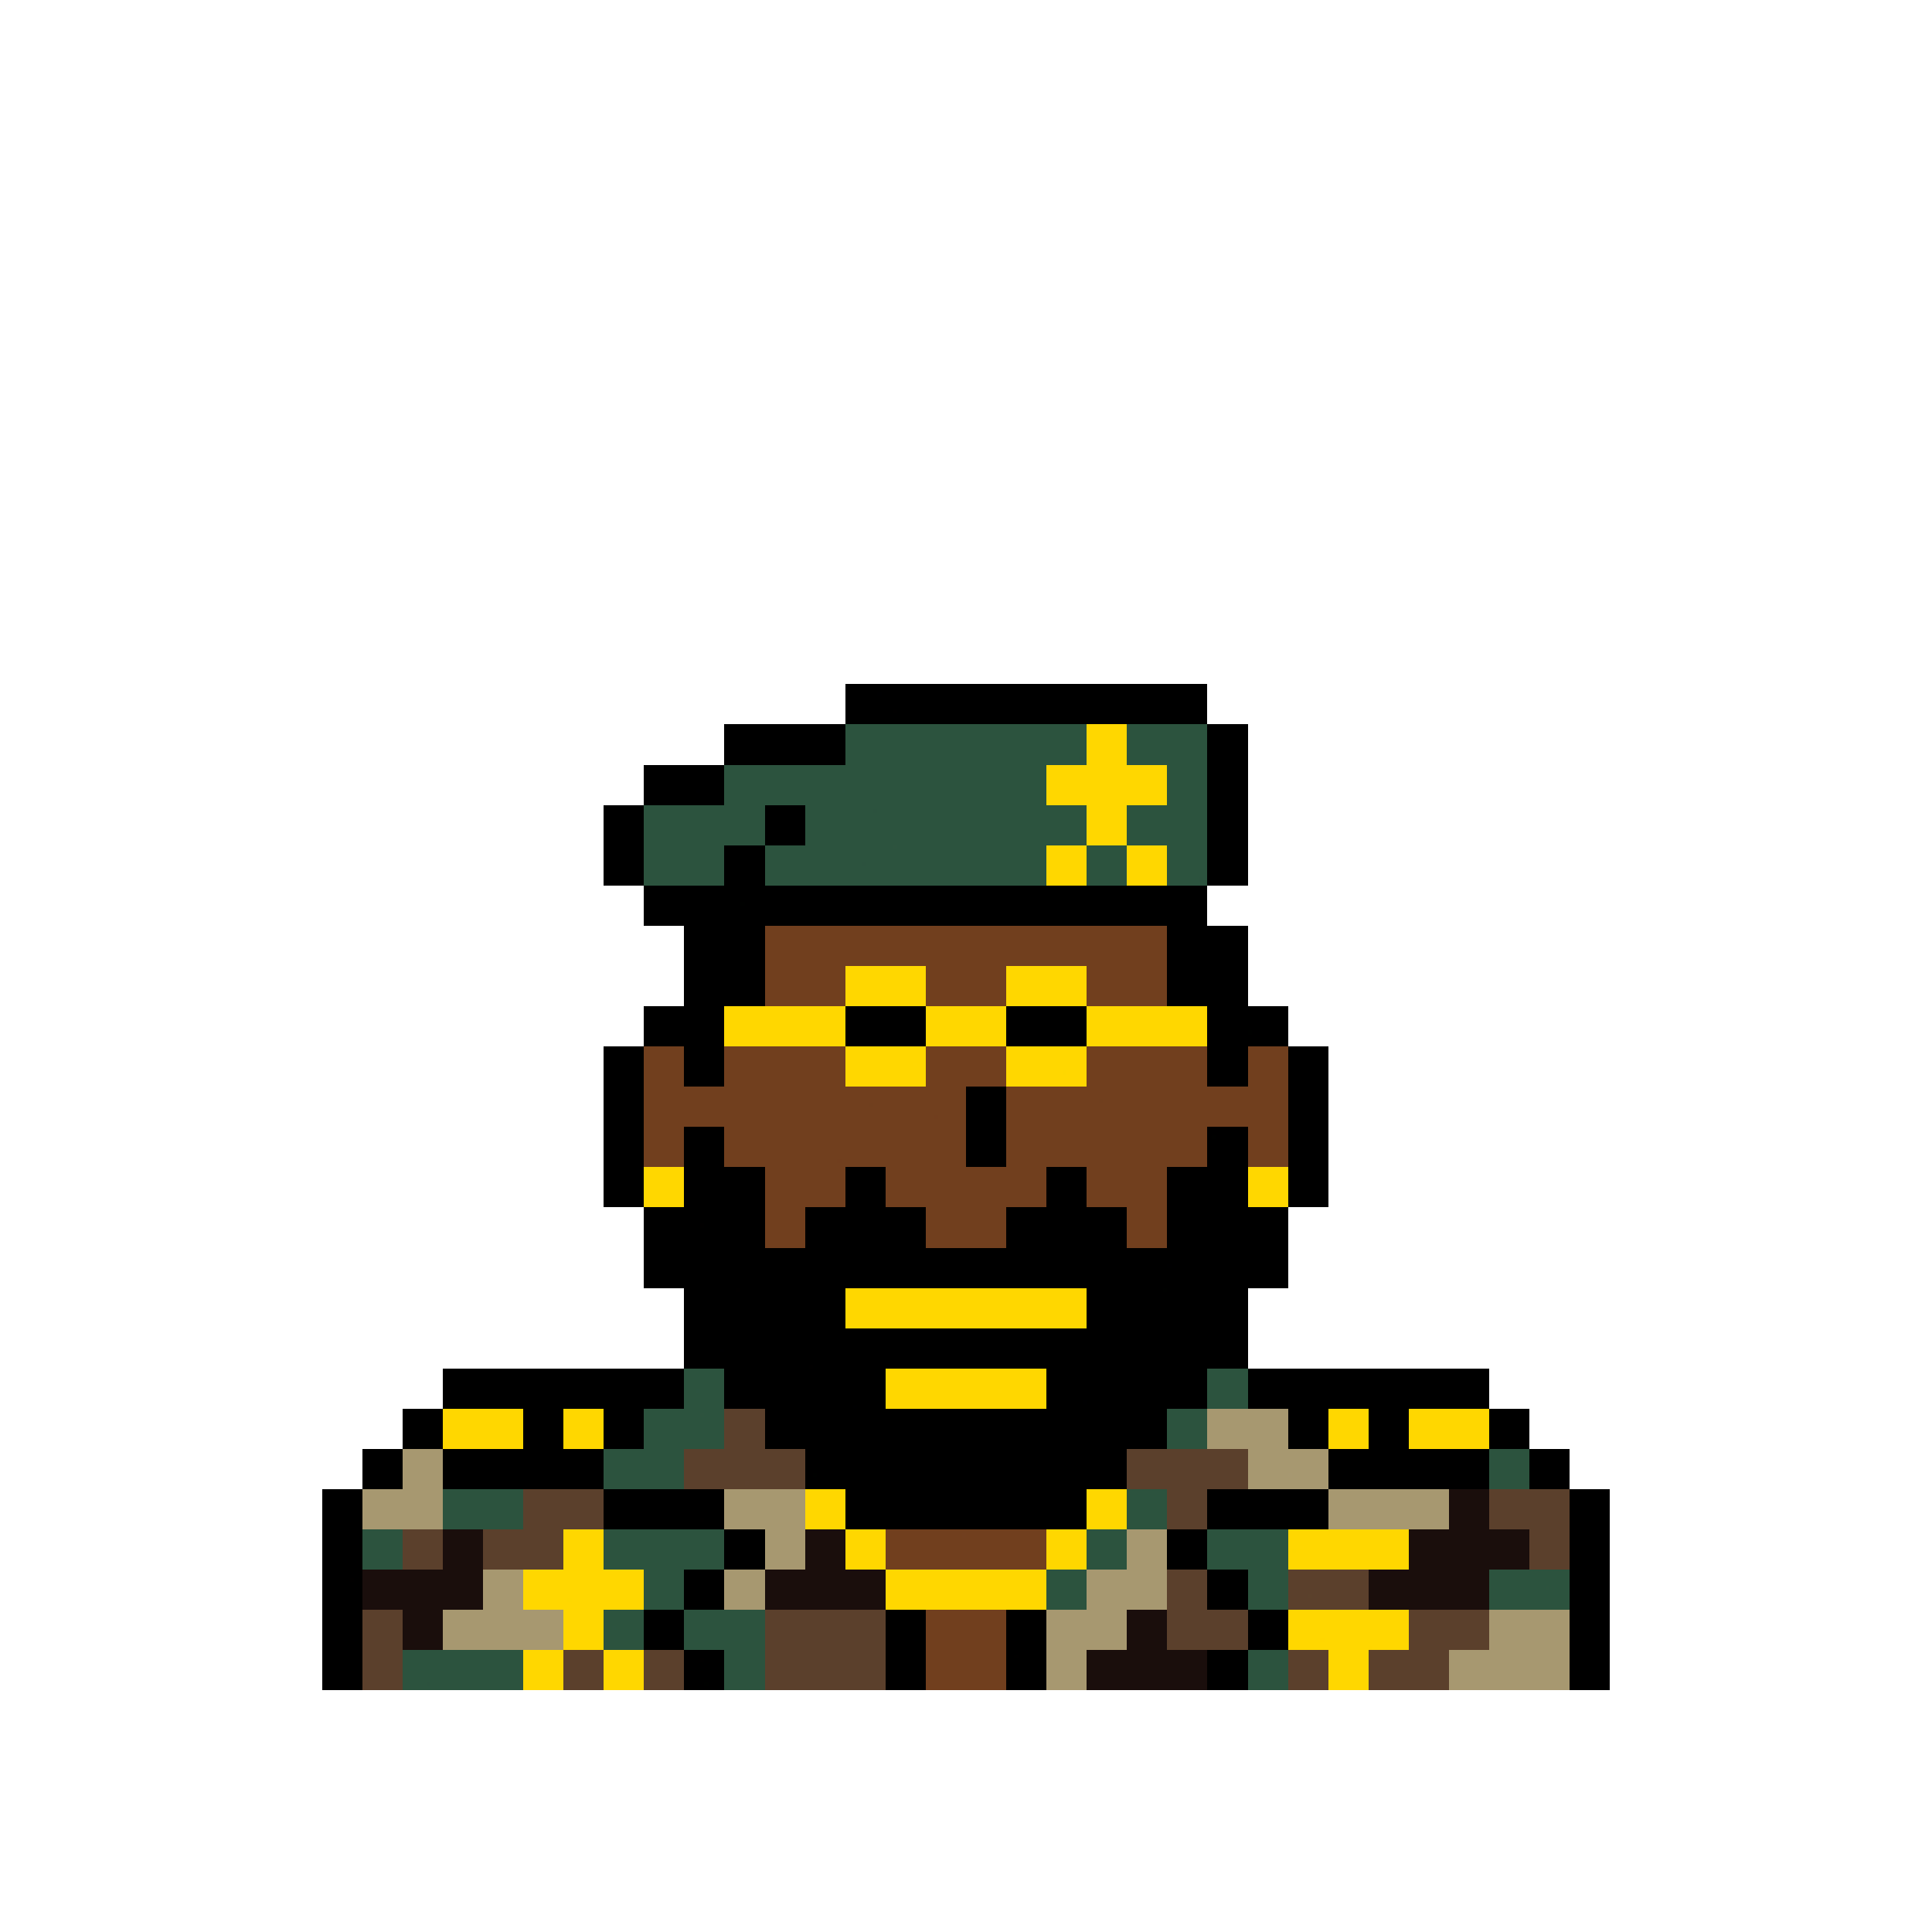 <svg xmlns="http://www.w3.org/2000/svg" viewBox="0 -0.5 480 480" shape-rendering="crispEdges">
<path stroke="#000000" d="M210 170h90M210 171h90M210 172h8M219 172h81M210 173h90M210 174h90M210 175h90M210 176h12M223 176h77M210 177h90M210 178h90M210 179h90M180 180h25M206 180h4M300 180h10M180 181h30M300 181h10M180 182h30M300 182h10M180 183h30M300 183h10M180 184h30M300 184h10M180 185h30M300 185h10M180 186h30M300 186h10M180 187h30M300 187h10M180 188h30M300 188h10M180 189h30M300 189h10M160 190h20M300 190h10M160 191h20M300 191h10M160 192h20M300 192h10M160 193h20M300 193h10M160 194h20M300 194h10M160 195h20M300 195h10M160 196h13M174 196h6M300 196h10M160 197h20M300 197h10M160 198h20M300 198h10M160 199h20M300 199h10M150 200h10M190 200h10M300 200h10M150 201h10M190 201h10M300 201h10M150 202h10M190 202h10M300 202h10M150 203h10M190 203h10M300 203h10M150 204h10M190 204h10M300 204h10M150 205h10M190 205h10M300 205h10M150 206h10M190 206h10M300 206h10M150 207h10M190 207h10M300 207h10M150 208h10M190 208h10M300 208h10M150 209h10M190 209h10M300 209h10M150 210h10M180 210h10M300 210h10M150 211h10M180 211h10M300 211h10M150 212h10M180 212h10M300 212h10M150 213h10M180 213h10M300 213h10M150 214h10M180 214h10M300 214h10M150 215h10M180 215h10M300 215h10M150 216h10M180 216h10M300 216h10M150 217h10M180 217h10M300 217h10M150 218h10M180 218h10M300 218h10M150 219h10M180 219h10M300 219h10M160 220h140M160 221h140M160 222h140M160 223h140M160 224h24M185 224h115M160 225h140M160 226h140M160 227h140M160 228h140M160 229h8M169 229h131M170 230h20M290 230h20M170 231h20M290 231h20M170 232h20M290 232h20M170 233h20M290 233h20M170 234h20M290 234h20M170 235h20M290 235h20M170 236h20M290 236h20M170 237h20M290 237h20M170 238h20M290 238h20M170 239h20M290 239h20M170 240h20M290 240h20M170 241h20M290 241h20M170 242h20M290 242h20M170 243h20M290 243h20M170 244h20M290 244h20M170 245h20M290 245h20M170 246h20M290 246h20M170 247h20M290 247h20M170 248h20M290 248h20M170 249h20M290 249h20M160 250h20M210 250h20M250 250h20M300 250h20M160 251h20M210 251h20M250 251h20M300 251h20M160 252h20M210 252h20M250 252h20M300 252h20M160 253h1M162 253h18M210 253h20M250 253h20M300 253h20M160 254h20M210 254h20M250 254h20M300 254h20M160 255h20M210 255h20M250 255h20M300 255h20M160 256h20M210 256h20M250 256h20M300 256h10M311 256h9M160 257h20M210 257h20M250 257h20M300 257h20M160 258h20M210 258h20M250 258h20M300 258h20M160 259h20M210 259h20M250 259h20M300 259h20M150 260h10M170 260h10M300 260h10M320 260h10M150 261h10M170 261h10M300 261h10M320 261h10M150 262h10M170 262h10M300 262h10M320 262h10M150 263h10M170 263h10M300 263h10M320 263h10M150 264h10M170 264h10M300 264h10M320 264h10M150 265h10M170 265h10M300 265h10M320 265h10M150 266h10M170 266h10M300 266h10M320 266h10M150 267h10M170 267h10M300 267h10M320 267h10M150 268h10M170 268h10M300 268h10M320 268h10M150 269h10M170 269h10M300 269h10M320 269h10M150 270h10M240 270h10M320 270h10M150 271h10M240 271h10M320 271h10M150 272h10M240 272h10M320 272h10M150 273h10M240 273h10M320 273h10M150 274h10M240 274h10M320 274h10M150 275h10M240 275h10M320 275h10M150 276h10M240 276h10M320 276h10M150 277h10M240 277h10M320 277h10M150 278h10M240 278h10M320 278h10M150 279h10M240 279h10M320 279h10M150 280h10M170 280h10M240 280h10M300 280h10M320 280h10M150 281h10M170 281h10M240 281h10M300 281h10M320 281h10M150 282h10M170 282h10M240 282h10M300 282h1M302 282h8M320 282h10M150 283h10M170 283h10M240 283h10M300 283h10M320 283h10M150 284h10M170 284h10M240 284h10M300 284h10M320 284h10M150 285h10M170 285h10M240 285h10M300 285h10M320 285h10M150 286h10M170 286h10M240 286h10M300 286h10M320 286h10M150 287h10M170 287h10M240 287h10M300 287h10M320 287h10M150 288h10M170 288h10M240 288h10M300 288h10M320 288h10M150 289h10M170 289h10M240 289h10M300 289h10M320 289h10M150 290h10M170 290h20M210 290h10M260 290h2M263 290h7M290 290h20M320 290h10M150 291h10M170 291h20M210 291h10M260 291h10M290 291h20M320 291h10M150 292h10M170 292h20M210 292h10M260 292h10M290 292h20M320 292h10M150 293h10M170 293h20M210 293h10M260 293h10M290 293h20M320 293h10M150 294h10M170 294h20M210 294h10M260 294h10M290 294h20M320 294h10M150 295h10M170 295h20M210 295h10M260 295h10M290 295h20M320 295h10M150 296h10M170 296h20M210 296h10M260 296h10M290 296h20M320 296h10M150 297h10M170 297h20M210 297h10M260 297h10M290 297h20M320 297h10M150 298h10M170 298h20M210 298h10M260 298h10M290 298h20M320 298h10M150 299h10M170 299h20M210 299h10M260 299h10M290 299h20M320 299h10M160 300h30M200 300h30M250 300h30M290 300h30M160 301h30M200 301h30M250 301h30M290 301h30M160 302h30M200 302h30M250 302h30M290 302h30M160 303h30M200 303h30M250 303h30M290 303h30M160 304h14M175 304h15M200 304h30M250 304h30M290 304h30M160 305h30M200 305h30M250 305h30M290 305h30M160 306h30M200 306h30M250 306h30M290 306h30M160 307h30M200 307h30M250 307h30M290 307h30M160 308h30M200 308h30M250 308h30M290 308h30M160 309h30M200 309h30M250 309h30M290 309h30M160 310h160M160 311h160M160 312h160M160 313h160M160 314h130M291 314h29M160 315h160M160 316h160M160 317h160M160 318h160M160 319h160M170 320h13M184 320h26M270 320h19M290 320h20M170 321h40M270 321h40M170 322h40M270 322h40M170 323h40M270 323h40M170 324h40M270 324h40M170 325h40M270 325h40M170 326h40M270 326h40M170 327h40M270 327h40M170 328h40M270 328h40M170 329h40M270 329h40M170 330h140M170 331h140M170 332h140M170 333h140M170 334h140M170 335h9M180 335h130M170 336h140M170 337h140M170 338h140M170 339h31M202 339h108M110 340h60M180 340h40M260 340h40M310 340h60M110 341h60M180 341h40M260 341h40M310 341h60M110 342h60M180 342h40M260 342h40M310 342h60M110 343h60M180 343h40M260 343h40M310 343h60M110 344h60M180 344h40M260 344h40M310 344h60M110 345h1M112 345h58M180 345h40M260 345h40M310 345h60M110 346h60M180 346h40M260 346h40M310 346h60M110 347h60M180 347h40M260 347h40M310 347h60M110 348h60M180 348h40M260 348h9M270 348h30M310 348h27M338 348h32M110 349h60M180 349h32M213 349h7M260 349h40M310 349h60M100 350h10M130 350h10M150 350h10M190 350h100M320 350h10M340 350h10M370 350h10M100 351h10M130 351h10M150 351h10M190 351h100M320 351h10M340 351h10M370 351h10M100 352h10M130 352h10M150 352h10M190 352h100M320 352h10M340 352h10M370 352h10M100 353h10M130 353h10M150 353h10M190 353h100M320 353h10M340 353h10M370 353h10M100 354h10M130 354h10M150 354h10M190 354h100M320 354h10M340 354h10M370 354h10M100 355h10M130 355h10M150 355h10M190 355h100M320 355h10M340 355h10M370 355h10M100 356h10M130 356h10M150 356h10M190 356h100M320 356h10M340 356h10M370 356h10M100 357h10M130 357h10M150 357h10M190 357h100M320 357h10M340 357h10M370 357h10M100 358h10M130 358h10M150 358h10M190 358h100M320 358h10M340 358h10M370 358h10M100 359h10M130 359h10M150 359h10M190 359h100M320 359h10M340 359h10M370 359h10M90 360h10M110 360h40M200 360h80M330 360h40M380 360h10M90 361h10M110 361h40M200 361h80M330 361h40M380 361h10M90 362h10M110 362h40M200 362h80M330 362h40M380 362h10M90 363h10M110 363h40M200 363h80M330 363h40M380 363h10M90 364h10M110 364h40M200 364h80M330 364h40M380 364h10M90 365h10M110 365h40M200 365h80M330 365h40M380 365h10M90 366h10M110 366h40M200 366h2M203 366h77M330 366h40M380 366h10M90 367h10M110 367h40M200 367h80M330 367h40M380 367h10M90 368h10M110 368h40M200 368h76M277 368h3M330 368h40M380 368h10M90 369h10M110 369h40M200 369h80M330 369h40M380 369h10M80 370h10M150 370h30M210 370h60M300 370h30M390 370h10M80 371h10M150 371h30M210 371h60M300 371h30M390 371h10M80 372h10M150 372h30M210 372h60M300 372h30M390 372h10M80 373h10M150 373h30M210 373h60M300 373h30M390 373h10M80 374h10M150 374h30M210 374h60M300 374h30M390 374h10M80 375h10M150 375h30M210 375h60M300 375h30M390 375h10M80 376h10M150 376h30M210 376h60M300 376h30M390 376h10M80 377h10M150 377h24M175 377h5M210 377h60M300 377h30M390 377h10M80 378h10M150 378h30M210 378h60M300 378h30M390 378h10M80 379h10M150 379h30M210 379h60M300 379h30M390 379h10M80 380h10M180 380h10M290 380h10M390 380h10M80 381h10M180 381h10M290 381h10M390 381h10M80 382h10M180 382h10M290 382h10M390 382h10M80 383h10M180 383h10M290 383h10M390 383h10M80 384h10M180 384h10M290 384h10M390 384h10M80 385h10M180 385h10M290 385h10M390 385h10M80 386h10M180 386h10M290 386h10M390 386h10M80 387h10M180 387h10M290 387h10M390 387h10M80 388h10M180 388h10M290 388h10M390 388h10M80 389h10M180 389h10M290 389h10M390 389h10M80 390h10M170 390h10M300 390h10M390 390h10M80 391h10M170 391h10M300 391h10M390 391h10M80 392h7M88 392h2M170 392h10M300 392h10M390 392h10M80 393h10M170 393h10M300 393h10M390 393h10M80 394h10M170 394h10M300 394h10M390 394h10M80 395h10M170 395h10M300 395h10M390 395h10M80 396h10M170 396h10M300 396h10M390 396h10M80 397h10M170 397h10M300 397h10M390 397h10M80 398h10M170 398h10M300 398h10M390 398h10M80 399h10M170 399h10M300 399h10M390 399h10M80 400h10M160 400h10M220 400h10M250 400h10M310 400h10M390 400h10M80 401h10M160 401h10M220 401h10M250 401h10M310 401h10M390 401h10M80 402h10M160 402h10M220 402h10M250 402h10M310 402h10M390 402h10M80 403h10M160 403h10M220 403h10M250 403h10M310 403h10M390 403h10M80 404h10M160 404h10M220 404h10M250 404h10M310 404h10M390 404h10M80 405h10M160 405h10M220 405h10M250 405h10M310 405h10M390 405h10M80 406h10M160 406h10M220 406h10M250 406h10M310 406h10M390 406h10M80 407h10M160 407h10M220 407h10M250 407h10M310 407h10M390 407h10M80 408h10M160 408h10M220 408h10M250 408h10M310 408h10M390 408h10M80 409h10M160 409h10M220 409h10M250 409h10M310 409h10M390 409h10M80 410h10M170 410h10M220 410h10M250 410h10M300 410h10M390 410h10M80 411h10M170 411h10M220 411h10M250 411h2M253 411h7M300 411h10M390 411h10M80 412h10M170 412h4M175 412h5M220 412h10M250 412h10M300 412h10M390 412h10M80 413h10M170 413h10M220 413h10M250 413h10M300 413h10M390 413h10M80 414h10M170 414h10M220 414h10M250 414h10M300 414h10M390 414h10M80 415h10M170 415h10M220 415h10M250 415h10M300 415h10M390 415h10M80 416h10M170 416h10M220 416h10M250 416h10M300 416h10M390 416h10M80 417h10M170 417h10M220 417h10M250 417h10M300 417h10M390 417h10M80 418h10M170 418h5M176 418h4M220 418h10M250 418h10M300 418h10M390 418h10M80 419h10M170 419h10M220 419h10M250 419h10M300 419h10M390 419h10" />
<path stroke="#000001" d="M218 172h1M173 196h1M161 253h1M290 314h1M179 335h1M269 348h1M212 349h1" />
<path stroke="#010000" d="M222 176h1M168 229h1M174 304h1M183 320h1M201 339h1M111 345h1M276 368h1M174 377h1M87 392h1M252 411h1M174 412h1" />
<path stroke="#000100" d="M205 180h1M184 224h1M310 256h1M301 282h1M262 290h1M289 320h1M337 348h1M202 366h1M175 418h1" />
<path stroke="#2c533e" d="M210 180h60M280 180h20M210 181h60M280 181h20M210 182h60M280 182h20M210 183h60M280 183h20M210 184h60M280 184h20M210 185h60M280 185h20M210 186h60M280 186h20M210 187h60M280 187h20M210 188h58M269 188h1M280 188h20M210 189h60M280 189h20M180 190h80M290 190h10M180 191h80M290 191h10M180 192h80M290 192h10M180 193h80M290 193h10M180 194h80M290 194h10M180 195h80M290 195h10M180 196h29M210 196h50M290 196h10M180 197h80M290 197h10M180 198h80M290 198h10M180 199h80M290 199h10M160 200h30M200 200h70M280 200h20M160 201h30M200 201h17M218 201h52M280 201h20M160 202h30M200 202h70M280 202h20M160 203h30M200 203h70M280 203h20M160 204h30M200 204h70M280 204h20M160 205h30M200 205h70M280 205h20M160 206h30M200 206h70M280 206h20M160 207h30M200 207h70M280 207h20M160 208h30M200 208h70M280 208h20M160 209h30M200 209h70M280 209h20M160 210h20M190 210h32M223 210h37M270 210h10M290 210h10M160 211h20M190 211h70M270 211h10M290 211h10M160 212h20M190 212h70M270 212h10M290 212h10M160 213h20M190 213h70M270 213h10M290 213h10M160 214h20M190 214h24M215 214h45M270 214h10M290 214h10M160 215h20M190 215h70M270 215h10M290 215h10M160 216h20M190 216h70M270 216h10M290 216h10M160 217h20M190 217h70M270 217h10M290 217h10M160 218h20M190 218h70M270 218h10M290 218h8M299 218h1M160 219h20M190 219h70M270 219h10M290 219h10M170 340h10M300 340h10M170 341h10M300 341h10M170 342h10M300 342h10M170 343h10M300 343h10M170 344h10M300 344h10M170 345h3M174 345h6M300 345h10M170 346h10M300 346h10M170 347h10M300 347h10M170 348h10M300 348h10M170 349h10M300 349h10M160 350h20M290 350h10M160 351h14M175 351h5M290 351h10M160 352h20M290 352h10M160 353h20M290 353h10M160 354h20M290 354h10M160 355h20M290 355h10M160 356h20M290 356h10M160 357h20M290 357h10M160 358h20M290 358h10M160 359h20M290 359h10M150 360h20M370 360h10M150 361h20M370 361h10M150 362h20M370 362h10M150 363h20M370 363h10M150 364h20M370 364h10M150 365h20M370 365h10M150 366h20M370 366h10M150 367h20M370 367h10M150 368h20M370 368h9M150 369h20M370 369h10M110 370h20M280 370h10M110 371h20M280 371h10M110 372h20M280 372h10M110 373h20M280 373h10M110 374h20M280 374h10M110 375h20M280 375h10M110 376h20M280 376h10M110 377h20M280 377h10M110 378h20M280 378h10M110 379h20M280 379h10M90 380h10M150 380h30M270 380h10M300 380h20M90 381h10M150 381h30M270 381h10M300 381h20M90 382h10M150 382h30M270 382h10M300 382h20M90 383h10M150 383h30M270 383h10M300 383h20M90 384h10M150 384h30M270 384h10M300 384h20M90 385h10M150 385h30M270 385h10M300 385h20M90 386h10M150 386h30M270 386h10M300 386h20M90 387h10M150 387h30M270 387h10M300 387h20M90 388h10M150 388h30M270 388h10M300 388h20M90 389h10M150 389h30M270 389h10M300 389h20M160 390h10M260 390h10M310 390h10M370 390h20M160 391h10M260 391h10M310 391h10M370 391h20M160 392h10M260 392h10M310 392h10M370 392h20M160 393h10M260 393h10M310 393h10M370 393h20M160 394h10M260 394h10M310 394h10M370 394h14M385 394h5M160 395h10M260 395h10M310 395h10M370 395h20M160 396h10M260 396h10M310 396h10M370 396h20M160 397h10M260 397h10M310 397h10M370 397h20M160 398h10M260 398h10M310 398h10M370 398h20M160 399h10M260 399h10M310 399h10M370 399h20M150 400h10M170 400h20M150 401h10M170 401h20M150 402h10M170 402h20M150 403h10M170 403h20M150 404h2M153 404h7M170 404h20M150 405h10M170 405h20M150 406h10M170 406h20M150 407h10M170 407h20M150 408h10M170 408h20M150 409h10M170 409h20M100 410h30M180 410h10M310 410h10M100 411h30M180 411h10M310 411h10M100 412h30M180 412h10M310 412h10M100 413h30M180 413h10M310 413h10M100 414h30M180 414h10M310 414h10M100 415h30M180 415h10M310 415h10M100 416h30M180 416h10M310 416h10M100 417h30M180 417h10M310 417h10M100 418h6M107 418h23M180 418h10M310 418h10M100 419h30M180 419h10M310 419h10" />
<path stroke="#ffd700" d="M270 180h10M270 181h10M270 182h10M270 183h10M270 184h10M270 185h10M270 186h10M270 187h10M270 188h10M270 189h10M260 190h30M260 191h30M260 192h30M260 193h30M260 194h30M260 195h30M260 196h30M260 197h30M260 198h30M260 199h30M270 200h10M270 201h10M270 202h10M270 203h10M270 204h10M270 205h10M270 206h10M270 207h10M270 208h10M270 209h10M260 210h10M280 210h10M260 211h10M280 211h10M260 212h10M280 212h10M260 213h10M280 213h10M260 214h10M280 214h10M260 215h10M280 215h10M260 216h10M280 216h10M260 217h10M280 217h10M260 218h10M280 218h10M260 219h10M280 219h10M210 240h20M250 240h20M210 241h20M250 241h20M210 242h20M250 242h20M210 243h20M250 243h20M210 244h20M250 244h20M210 245h20M250 245h20M210 246h20M250 246h20M210 247h20M250 247h20M210 248h20M250 248h20M210 249h20M250 249h20M180 250h30M230 250h20M270 250h21M292 250h8M180 251h30M230 251h20M270 251h30M180 252h30M230 252h20M270 252h30M180 253h30M230 253h20M270 253h30M180 254h30M230 254h20M270 254h30M180 255h30M230 255h20M270 255h30M180 256h30M230 256h20M270 256h30M180 257h30M230 257h20M270 257h30M180 258h30M230 258h20M270 258h30M180 259h30M230 259h20M270 259h30M210 260h20M250 260h20M210 261h20M250 261h20M210 262h20M250 262h20M210 263h20M250 263h20M210 264h17M228 264h2M250 264h20M210 265h20M250 265h20M210 266h20M250 266h14M265 266h5M210 267h20M250 267h20M210 268h20M250 268h20M210 269h20M250 269h20M160 290h10M310 290h10M160 291h10M310 291h10M160 292h10M310 292h10M160 293h10M310 293h10M160 294h10M310 294h10M160 295h10M310 295h10M160 296h10M310 296h10M160 297h10M310 297h10M160 298h10M310 298h10M160 299h10M310 299h10M210 320h60M210 321h60M210 322h60M210 323h60M210 324h60M210 325h60M210 326h60M210 327h60M210 328h60M210 329h60M220 340h40M220 341h40M220 342h13M234 342h26M220 343h40M220 344h40M220 345h28M249 345h11M220 346h40M220 347h40M220 348h40M220 349h40M110 350h20M140 350h10M330 350h10M350 350h20M110 351h20M140 351h10M330 351h10M350 351h20M110 352h20M140 352h10M330 352h10M350 352h20M110 353h20M140 353h10M330 353h10M350 353h20M110 354h20M140 354h10M330 354h10M350 354h20M110 355h20M140 355h10M330 355h10M350 355h20M110 356h20M140 356h10M330 356h10M350 356h20M110 357h20M140 357h10M330 357h10M350 357h20M110 358h20M140 358h10M330 358h10M350 358h1M352 358h18M110 359h20M140 359h10M330 359h10M350 359h20M200 370h10M270 370h10M200 371h10M270 371h10M200 372h10M270 372h10M200 373h10M270 373h10M200 374h10M270 374h10M200 375h10M270 375h10M200 376h10M270 376h10M200 377h10M270 377h10M200 378h10M270 378h10M200 379h10M270 379h10M140 380h10M210 380h10M260 380h10M320 380h30M140 381h10M210 381h10M260 381h10M320 381h30M140 382h10M210 382h10M260 382h10M320 382h30M140 383h10M210 383h10M260 383h10M320 383h30M140 384h10M210 384h10M260 384h10M320 384h3M324 384h26M140 385h10M210 385h10M260 385h10M320 385h1M322 385h28M140 386h10M210 386h10M260 386h10M320 386h30M140 387h10M210 387h10M260 387h10M320 387h30M140 388h10M210 388h10M260 388h10M320 388h30M140 389h10M210 389h10M260 389h10M320 389h30M130 390h30M220 390h40M130 391h30M220 391h40M130 392h30M220 392h10M231 392h29M130 393h30M220 393h40M130 394h30M220 394h40M130 395h30M220 395h40M130 396h30M220 396h40M130 397h11M142 397h18M220 397h40M130 398h30M220 398h40M130 399h30M220 399h40M140 400h10M320 400h30M140 401h10M320 401h30M140 402h10M320 402h30M140 403h10M320 403h30M140 404h10M320 404h30M140 405h10M320 405h30M140 406h10M320 406h30M140 407h10M320 407h8M329 407h21M140 408h10M320 408h30M140 409h10M320 409h20M341 409h9M130 410h10M150 410h10M330 410h10M130 411h10M150 411h10M330 411h10M130 412h10M150 412h10M330 412h10M130 413h10M150 413h10M330 413h10M130 414h10M150 414h10M330 414h10M130 415h10M150 415h10M330 415h10M130 416h10M150 416h10M330 416h10M130 417h10M150 417h10M330 417h10M130 418h10M150 418h10M330 418h10M130 419h10M150 419h10M330 419h10" />
<path stroke="#2c523e" d="M268 188h1M217 201h1M214 214h1M298 218h1M379 368h1M106 418h1" />
<path stroke="#2c533f" d="M209 196h1M173 345h1M152 404h1" />
<path stroke="#2d533e" d="M222 210h1M174 351h1M384 394h1" />
<path stroke="#713f1e" d="M190 230h100M190 231h100M190 232h100M190 233h100M190 234h100M190 235h100M190 236h100M190 237h100M190 238h100M190 239h100M190 240h20M230 240h20M270 240h20M190 241h20M230 241h20M270 241h20M190 242h20M230 242h20M270 242h20M190 243h20M230 243h20M270 243h20M190 244h20M230 244h20M270 244h20M190 245h20M230 245h20M270 245h20M190 246h20M230 246h20M270 246h20M190 247h20M230 247h20M270 247h20M190 248h20M230 248h20M270 248h20M190 249h20M230 249h20M270 249h20M160 260h10M180 260h30M230 260h20M270 260h30M310 260h10M160 261h10M180 261h30M230 261h20M270 261h30M310 261h10M160 262h10M180 262h30M230 262h20M270 262h30M310 262h10M160 263h10M180 263h30M230 263h20M270 263h30M310 263h10M160 264h10M180 264h30M230 264h20M270 264h30M310 264h10M160 265h10M180 265h30M230 265h20M270 265h30M310 265h10M160 266h10M180 266h30M230 266h20M270 266h30M310 266h10M160 267h10M180 267h30M230 267h20M270 267h30M310 267h10M160 268h10M180 268h30M230 268h20M270 268h30M310 268h10M160 269h10M180 269h30M230 269h20M270 269h30M310 269h10M160 270h80M250 270h70M160 271h80M250 271h70M160 272h80M250 272h70M160 273h80M250 273h23M274 273h46M160 274h56M217 274h23M250 274h70M160 275h80M250 275h70M160 276h80M250 276h70M160 277h72M233 277h7M250 277h70M160 278h80M250 278h70M160 279h80M250 279h70M160 280h10M180 280h60M250 280h50M310 280h10M160 281h10M180 281h60M250 281h50M310 281h10M160 282h10M180 282h60M250 282h50M310 282h10M160 283h10M180 283h60M250 283h50M310 283h10M160 284h10M180 284h60M250 284h50M310 284h10M160 285h10M180 285h60M250 285h50M310 285h10M160 286h10M180 286h60M250 286h50M310 286h10M160 287h10M180 287h60M250 287h50M310 287h10M160 288h10M180 288h28M209 288h31M250 288h50M310 288h10M160 289h6M167 289h3M180 289h60M250 289h50M310 289h10M190 290h20M220 290h40M270 290h20M190 291h20M220 291h40M270 291h20M190 292h20M220 292h40M270 292h20M190 293h20M220 293h40M270 293h20M190 294h20M220 294h40M270 294h20M190 295h20M220 295h40M270 295h20M190 296h20M220 296h40M270 296h20M190 297h20M220 297h40M270 297h20M190 298h20M220 298h40M270 298h20M190 299h20M220 299h40M270 299h20M190 300h10M230 300h20M280 300h10M190 301h10M230 301h20M280 301h10M190 302h10M230 302h20M280 302h10M190 303h10M230 303h20M280 303h10M190 304h10M230 304h20M280 304h10M190 305h10M230 305h20M280 305h10M190 306h10M230 306h20M280 306h10M190 307h10M230 307h20M280 307h10M190 308h10M230 308h20M280 308h10M190 309h10M230 309h20M280 309h10M220 380h40M220 381h19M240 381h20M220 382h40M220 383h40M220 384h40M220 385h40M220 386h40M220 387h40M220 388h40M220 389h40M230 400h20M230 401h20M230 402h20M230 403h20M230 404h20M230 405h20M230 406h20M230 407h20M230 408h20M230 409h20M230 410h20M230 411h20M230 412h20M230 413h20M230 414h20M230 415h20M230 416h20M230 417h20M230 418h20M230 419h20" />
<path stroke="#fed700" d="M291 250h1M264 266h1M351 358h1M321 385h1M141 397h1" />
<path stroke="#ffd701" d="M227 264h1M233 342h1M248 345h1M323 384h1M230 392h1" />
<path stroke="#703f1e" d="M273 273h1M216 274h1" />
<path stroke="#713e1e" d="M232 277h1M208 288h1M166 289h1" />
<path stroke="#5b402c" d="M180 350h10M180 351h10M180 352h10M180 353h10M180 354h10M180 355h10M180 356h10M180 357h10M180 358h10M180 359h10M170 360h30M280 360h30M170 361h30M280 361h30M170 362h30M280 362h30M170 363h30M280 363h30M170 364h30M280 364h30M170 365h30M280 365h30M170 366h30M280 366h30M170 367h30M280 367h30M170 368h15M186 368h14M280 368h30M170 369h30M280 369h30M130 370h20M290 370h10M370 370h20M130 371h20M290 371h10M370 371h20M130 372h20M290 372h10M370 372h20M130 373h20M290 373h10M370 373h20M130 374h20M290 374h10M370 374h20M130 375h20M290 375h10M370 375h20M130 376h20M290 376h10M370 376h20M130 377h20M290 377h10M370 377h20M130 378h20M290 378h10M370 378h20M130 379h20M290 379h10M370 379h20M100 380h10M120 380h20M380 380h10M100 381h10M120 381h20M380 381h10M100 382h10M120 382h20M380 382h10M100 383h10M120 383h20M380 383h10M100 384h10M120 384h20M380 384h10M100 385h10M120 385h20M380 385h10M100 386h10M120 386h20M380 386h10M100 387h10M120 387h20M380 387h10M100 388h10M120 388h20M380 388h10M100 389h10M120 389h20M380 389h10M290 390h10M320 390h20M290 391h10M320 391h20M290 392h10M320 392h20M290 393h10M320 393h20M290 394h10M320 394h20M290 395h10M320 395h20M290 396h10M320 396h5M326 396h14M290 397h10M320 397h20M290 398h10M320 398h20M290 399h10M320 399h20M90 400h10M190 400h30M290 400h20M350 400h20M90 401h10M190 401h30M290 401h20M350 401h20M90 402h10M190 402h30M290 402h20M350 402h20M90 403h10M190 403h30M290 403h20M350 403h20M90 404h10M190 404h30M290 404h20M350 404h20M90 405h10M190 405h30M290 405h20M350 405h20M90 406h10M190 406h30M290 406h20M350 406h20M90 407h10M190 407h30M290 407h20M350 407h20M90 408h10M190 408h30M290 408h20M350 408h20M90 409h10M190 409h30M290 409h20M350 409h20M90 410h10M140 410h10M160 410h10M190 410h30M320 410h10M340 410h20M90 411h10M140 411h10M160 411h10M190 411h30M320 411h10M340 411h20M90 412h10M140 412h10M160 412h10M190 412h30M320 412h10M340 412h20M90 413h10M140 413h10M160 413h10M190 413h30M320 413h10M340 413h20M90 414h10M140 414h10M160 414h10M190 414h30M320 414h10M340 414h20M90 415h10M140 415h10M160 415h10M190 415h30M320 415h10M340 415h20M90 416h10M140 416h10M160 416h10M190 416h30M320 416h10M340 416h20M90 417h10M140 417h10M160 417h10M190 417h30M320 417h10M340 417h20M90 418h10M140 418h10M160 418h10M190 418h30M320 418h10M340 418h20M90 419h10M140 419h10M160 419h10M190 419h30M320 419h10M340 419h20" />
<path stroke="#a79870" d="M300 350h20M300 351h20M300 352h20M300 353h20M300 354h20M300 355h20M300 356h20M300 357h20M300 358h20M300 359h20M100 360h10M310 360h20M100 361h10M310 361h20M100 362h10M310 362h20M100 363h10M310 363h20M100 364h10M310 364h20M100 365h10M310 365h20M100 366h10M310 366h10M321 366h9M100 367h10M310 367h20M100 368h10M310 368h20M100 369h10M310 369h20M90 370h20M180 370h20M330 370h30M90 371h20M180 371h20M330 371h30M90 372h20M180 372h20M330 372h30M90 373h20M180 373h20M330 373h30M90 374h20M180 374h20M330 374h30M90 375h20M180 375h20M330 375h30M90 376h20M180 376h20M330 376h30M90 377h20M180 377h20M330 377h30M90 378h20M180 378h20M330 378h26M357 378h3M90 379h20M180 379h20M330 379h30M190 380h10M280 380h10M190 381h10M280 381h10M190 382h10M280 382h10M190 383h10M280 383h10M190 384h10M280 384h10M190 385h10M280 385h10M190 386h10M280 386h10M190 387h10M280 387h10M190 388h10M280 388h10M190 389h10M280 389h10M120 390h10M180 390h10M270 390h20M120 391h10M180 391h10M270 391h20M120 392h10M180 392h10M270 392h20M120 393h10M180 393h10M270 393h20M120 394h10M180 394h10M270 394h20M120 395h10M180 395h10M270 395h20M120 396h10M180 396h10M270 396h20M120 397h10M180 397h10M270 397h20M120 398h10M180 398h10M270 398h20M120 399h10M180 399h10M270 399h20M110 400h30M260 400h20M370 400h20M110 401h30M260 401h20M370 401h20M110 402h30M260 402h20M370 402h20M110 403h30M260 403h20M370 403h20M110 404h30M260 404h20M370 404h20M110 405h30M260 405h20M370 405h20M110 406h30M260 406h20M370 406h20M110 407h30M260 407h20M370 407h20M110 408h30M260 408h20M370 408h20M110 409h30M260 409h20M370 409h20M260 410h10M360 410h30M260 411h10M360 411h30M260 412h10M360 412h30M260 413h10M360 413h30M260 414h10M360 414h30M260 415h10M360 415h30M260 416h10M360 416h30M260 417h10M360 417h30M260 418h10M360 418h30M260 419h10M360 419h30" />
<path stroke="#a79871" d="M320 366h1M356 378h1" />
<path stroke="#5b402d" d="M185 368h1" />
<path stroke="#1a0e0c" d="M360 370h10M360 371h10M360 372h10M360 373h10M360 374h10M360 375h10M360 376h10M360 377h10M360 378h10M360 379h10M110 380h10M200 380h10M350 380h30M110 381h10M200 381h10M350 381h30M110 382h10M200 382h10M350 382h30M110 383h10M200 383h10M350 383h30M110 384h10M200 384h10M350 384h30M110 385h10M200 385h10M350 385h30M110 386h10M200 386h10M350 386h30M110 387h10M200 387h10M350 387h30M110 388h10M200 388h10M350 388h30M110 389h10M200 389h10M350 389h30M90 390h30M190 390h30M340 390h30M90 391h30M190 391h30M340 391h30M90 392h30M190 392h30M340 392h30M90 393h30M190 393h30M340 393h30M90 394h30M190 394h30M340 394h30M90 395h30M190 395h30M340 395h30M90 396h30M190 396h30M340 396h30M90 397h30M190 397h30M340 397h30M90 398h30M190 398h30M340 398h30M90 399h30M190 399h30M340 399h30M100 400h10M280 400h10M100 401h10M280 401h10M100 402h10M280 402h10M100 403h10M280 403h10M100 404h10M280 404h10M100 405h10M280 405h10M100 406h10M280 406h10M100 407h10M280 407h10M100 408h10M280 408h10M100 409h10M280 409h10M270 410h30M270 411h30M270 412h30M270 413h30M270 414h30M270 415h30M270 416h30M270 417h30M270 418h30M270 419h30" />
<path stroke="#713f1f" d="M239 381h1" />
<path stroke="#5b412c" d="M325 396h1" />
<path stroke="#ffd600" d="M328 407h1M340 409h1" />
</svg>